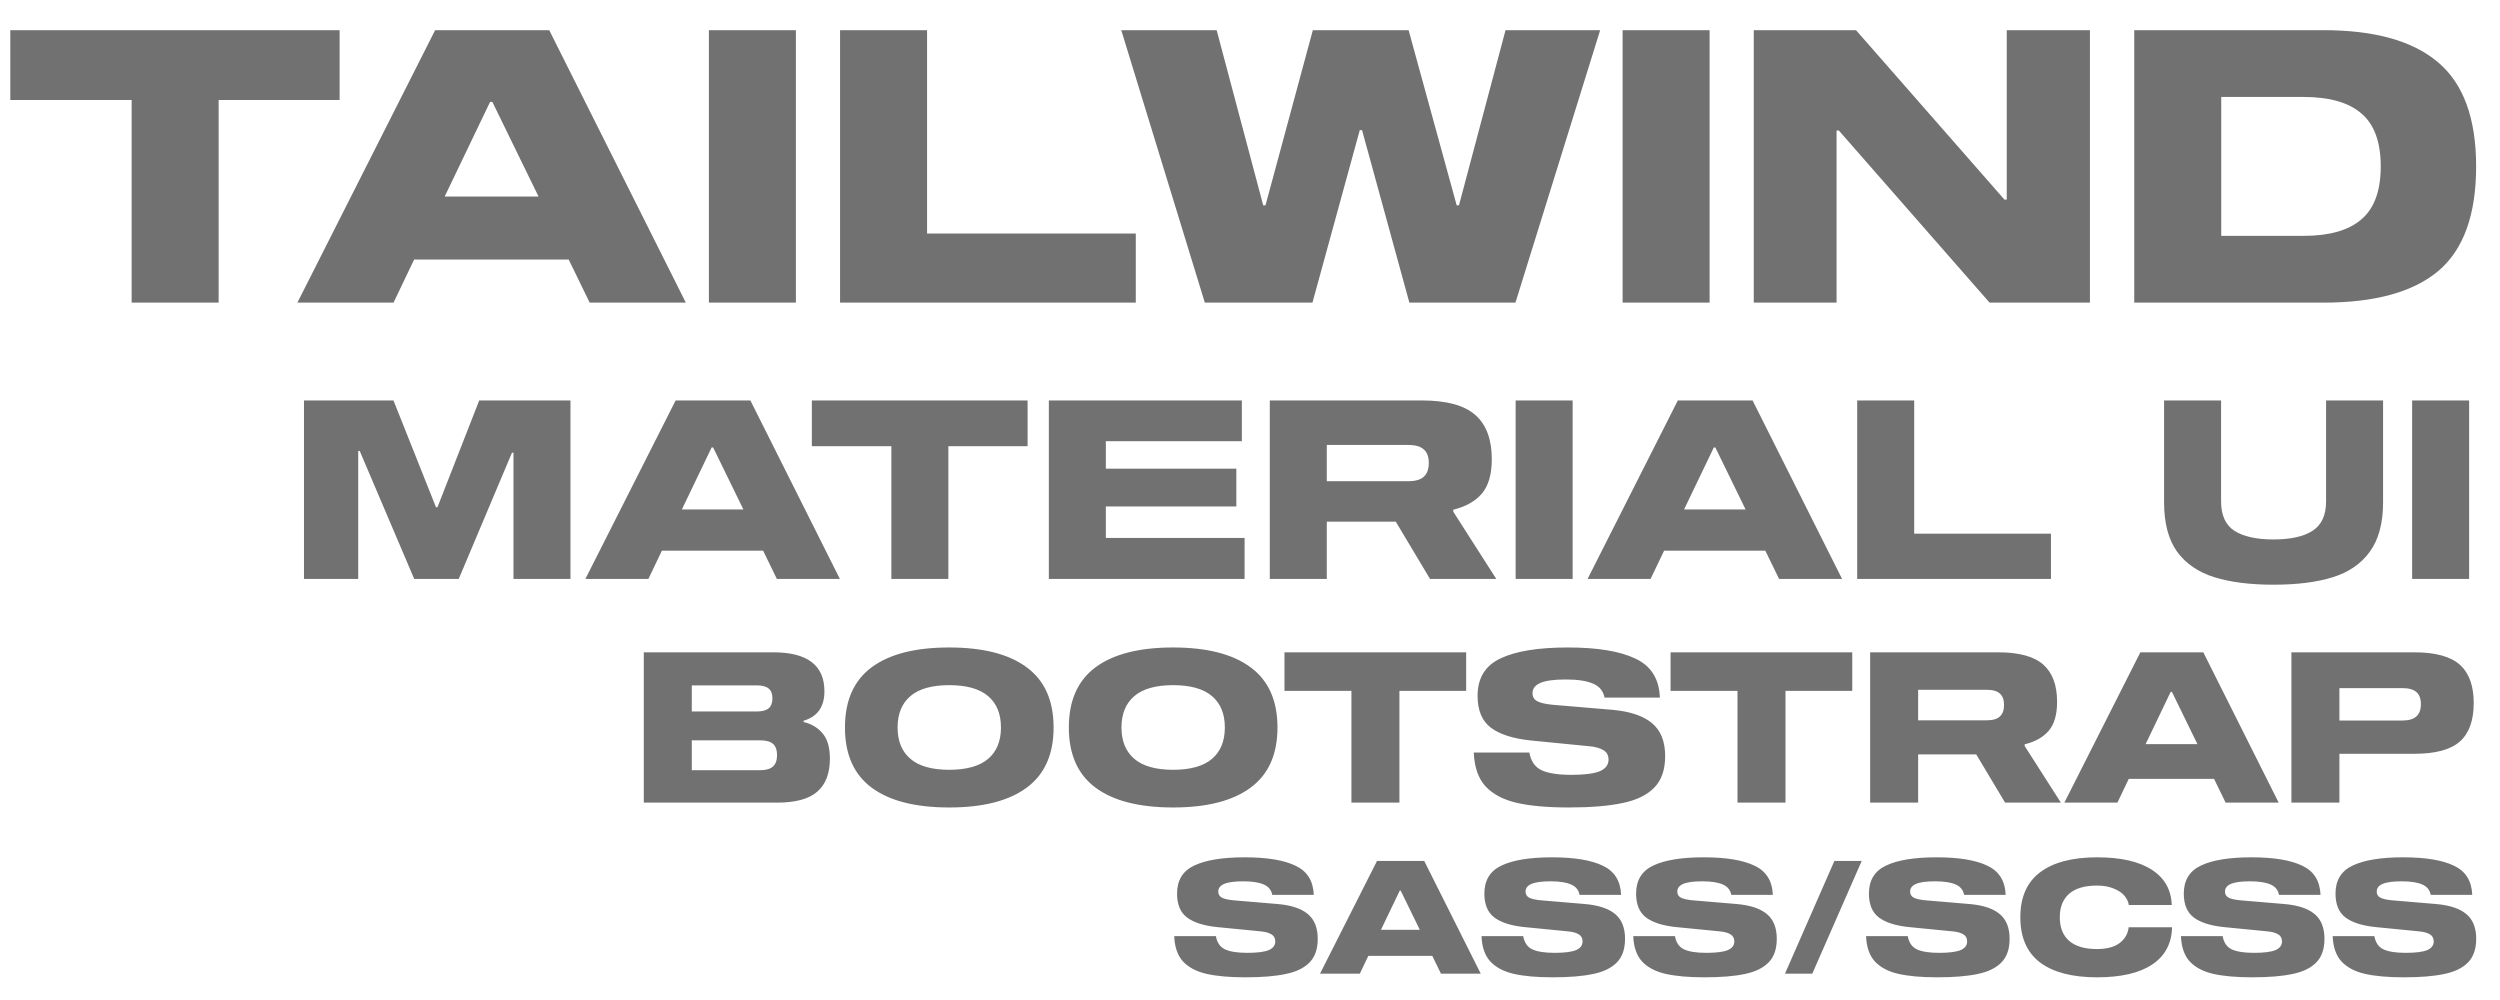 <svg width="190" height="76" viewBox="0 0 190 76" fill="none" xmlns="http://www.w3.org/2000/svg">
<path d="M25.81 7.601H16.617V23H10.005V7.601H0.783V2.294H25.81V7.601ZM43.22 19.723H31.475L29.909 23H22.601L33.07 2.294H41.741L52.123 23H44.815L43.22 19.723ZM40.929 14.938L37.42 7.746H37.246L33.795 14.938H40.929ZM53.876 23V2.294H60.488V23H53.876ZM63.845 23V2.294H70.457V17.751H86.32V23H63.845ZM107.112 23L103.516 9.892H103.342L99.746 23H91.567L85.216 2.294H92.466L96.004 15.605H96.178L99.775 2.294H107.054L110.708 15.605H110.882L114.42 2.294H121.612L115.174 23H107.112ZM123.318 23V2.294H129.93V23H123.318ZM158.835 2.294V23H151.208L139.753 9.921H139.579V23H133.286V2.294H141.058L152.339 15.17H152.513V2.294H158.835ZM176.586 2.294C180.472 2.294 183.372 3.106 185.286 4.73C187.219 6.354 188.186 8.993 188.186 12.647C188.186 16.32 187.229 18.969 185.315 20.593C183.401 22.198 180.491 23 176.586 23H162.202V2.294H176.586ZM168.814 7.369V17.925H175.078C177.03 17.925 178.49 17.509 179.457 16.678C180.443 15.847 180.936 14.503 180.936 12.647C180.936 10.791 180.443 9.447 179.457 8.616C178.49 7.785 177.03 7.369 175.078 7.369H168.814Z" fill="#717171"/>
<path d="M61.072 54.872C61.691 55.021 62.176 55.315 62.528 55.752C62.891 56.179 63.072 56.813 63.072 57.656C63.072 58.776 62.752 59.613 62.112 60.168C61.483 60.723 60.459 61 59.04 61H48.928V49.576H58.768C61.36 49.576 62.656 50.563 62.656 52.536C62.656 53.72 62.128 54.467 61.072 54.776V54.872ZM57.52 54.072C57.925 54.072 58.224 53.992 58.416 53.832C58.608 53.672 58.704 53.421 58.704 53.08C58.704 52.728 58.608 52.477 58.416 52.328C58.224 52.168 57.925 52.088 57.52 52.088H52.576V54.072H57.52ZM57.744 58.536C58.203 58.536 58.533 58.445 58.736 58.264C58.949 58.072 59.056 57.784 59.056 57.4C59.056 57.005 58.955 56.717 58.752 56.536C58.549 56.355 58.213 56.264 57.744 56.264H52.576V58.536H57.744ZM72.137 49.208C74.707 49.208 76.67 49.709 78.025 50.712C79.39 51.715 80.073 53.24 80.073 55.288C80.073 57.336 79.39 58.861 78.025 59.864C76.67 60.867 74.707 61.368 72.137 61.368C69.566 61.368 67.603 60.867 66.249 59.864C64.894 58.861 64.217 57.336 64.217 55.288C64.217 53.24 64.894 51.715 66.249 50.712C67.603 49.709 69.566 49.208 72.137 49.208ZM72.137 58.504C73.459 58.504 74.446 58.227 75.097 57.672C75.747 57.117 76.073 56.323 76.073 55.288C76.073 54.253 75.747 53.459 75.097 52.904C74.446 52.349 73.459 52.072 72.137 52.072C70.825 52.072 69.843 52.349 69.193 52.904C68.542 53.459 68.217 54.253 68.217 55.288C68.217 56.323 68.542 57.117 69.193 57.672C69.843 58.227 70.825 58.504 72.137 58.504ZM89.152 49.208C91.723 49.208 93.686 49.709 95.04 50.712C96.406 51.715 97.088 53.24 97.088 55.288C97.088 57.336 96.406 58.861 95.04 59.864C93.686 60.867 91.723 61.368 89.152 61.368C86.582 61.368 84.619 60.867 83.264 59.864C81.91 58.861 81.232 57.336 81.232 55.288C81.232 53.24 81.91 51.715 83.264 50.712C84.619 49.709 86.582 49.208 89.152 49.208ZM89.152 58.504C90.475 58.504 91.462 58.227 92.112 57.672C92.763 57.117 93.088 56.323 93.088 55.288C93.088 54.253 92.763 53.459 92.112 52.904C91.462 52.349 90.475 52.072 89.152 52.072C87.84 52.072 86.859 52.349 86.208 52.904C85.558 53.459 85.232 54.253 85.232 55.288C85.232 56.323 85.558 57.117 86.208 57.672C86.859 58.227 87.84 58.504 89.152 58.504ZM111.428 52.504H106.356V61H102.708V52.504H97.62V49.576H111.428V52.504ZM121.944 53.016C121.848 52.515 121.56 52.163 121.08 51.96C120.6 51.747 119.906 51.64 119 51.64C118.093 51.64 117.442 51.731 117.048 51.912C116.664 52.083 116.472 52.339 116.472 52.68C116.472 52.957 116.589 53.16 116.824 53.288C117.058 53.416 117.442 53.507 117.976 53.56L122.52 53.944C123.864 54.061 124.872 54.397 125.544 54.952C126.216 55.507 126.552 56.344 126.552 57.464C126.552 58.499 126.274 59.299 125.72 59.864C125.165 60.429 124.36 60.819 123.304 61.032C122.258 61.256 120.898 61.368 119.224 61.368C117.613 61.368 116.296 61.251 115.272 61.016C114.258 60.781 113.469 60.365 112.904 59.768C112.349 59.16 112.05 58.301 112.008 57.192H116.232C116.349 57.853 116.658 58.301 117.16 58.536C117.661 58.771 118.413 58.888 119.416 58.888C120.408 58.888 121.128 58.797 121.576 58.616C122.024 58.424 122.248 58.131 122.248 57.736C122.248 57.405 122.12 57.165 121.864 57.016C121.608 56.856 121.245 56.755 120.776 56.712L116.376 56.28C115.01 56.141 113.986 55.816 113.304 55.304C112.632 54.792 112.296 53.987 112.296 52.888C112.296 51.533 112.877 50.584 114.039 50.04C115.202 49.485 116.909 49.208 119.16 49.208C121.41 49.208 123.122 49.491 124.296 50.056C125.48 50.611 126.098 51.597 126.152 53.016H121.944ZM140.771 52.504H135.699V61H132.051V52.504H126.963V49.576H140.771V52.504ZM156.627 61H152.387L150.195 57.336H145.779V61H142.131V49.576H151.859C153.438 49.576 154.579 49.885 155.283 50.504C155.987 51.123 156.339 52.067 156.339 53.336C156.339 54.307 156.126 55.043 155.699 55.544C155.272 56.035 154.664 56.376 153.875 56.568V56.696L156.627 61ZM150.979 54.744C151.448 54.744 151.784 54.648 151.987 54.456C152.2 54.264 152.307 53.971 152.307 53.576C152.307 53.181 152.2 52.893 151.987 52.712C151.784 52.52 151.448 52.424 150.979 52.424H145.779V54.744H150.979ZM168.267 59.192H161.787L160.923 61H156.891L162.667 49.576H167.451L173.179 61H169.147L168.267 59.192ZM167.003 56.552L165.067 52.584H164.971L163.067 56.552H167.003ZM183.491 49.576C185.091 49.576 186.243 49.891 186.947 50.52C187.651 51.149 188.003 52.12 188.003 53.432C188.003 54.755 187.651 55.731 186.947 56.36C186.243 56.979 185.091 57.288 183.491 57.288H177.795V61H174.147V49.576H183.491ZM182.563 54.76C183.053 54.76 183.411 54.659 183.635 54.456C183.869 54.253 183.987 53.944 183.987 53.528C183.987 53.101 183.875 52.792 183.651 52.6C183.427 52.397 183.064 52.296 182.563 52.296H177.795V54.76H182.563Z" fill="#717171"/>
<path d="M96.692 68.012C96.62 67.636 96.404 67.372 96.044 67.22C95.684 67.06 95.164 66.98 94.484 66.98C93.804 66.98 93.316 67.048 93.02 67.184C92.732 67.312 92.588 67.504 92.588 67.76C92.588 67.968 92.676 68.12 92.852 68.216C93.028 68.312 93.316 68.38 93.716 68.42L97.124 68.708C98.132 68.796 98.888 69.048 99.392 69.464C99.896 69.88 100.148 70.508 100.148 71.348C100.148 72.124 99.94 72.724 99.524 73.148C99.108 73.572 98.504 73.864 97.712 74.024C96.928 74.192 95.908 74.276 94.652 74.276C93.444 74.276 92.456 74.188 91.688 74.012C90.928 73.836 90.336 73.524 89.912 73.076C89.496 72.62 89.272 71.976 89.24 71.144H92.408C92.496 71.64 92.728 71.976 93.104 72.152C93.48 72.328 94.044 72.416 94.796 72.416C95.54 72.416 96.08 72.348 96.416 72.212C96.752 72.068 96.92 71.848 96.92 71.552C96.92 71.304 96.824 71.124 96.632 71.012C96.44 70.892 96.168 70.816 95.816 70.784L92.516 70.46C91.492 70.356 90.724 70.112 90.212 69.728C89.708 69.344 89.456 68.74 89.456 67.916C89.456 66.9 89.892 66.188 90.764 65.78C91.636 65.364 92.916 65.156 94.604 65.156C96.292 65.156 97.576 65.368 98.456 65.792C99.344 66.208 99.808 66.948 99.848 68.012H96.692ZM108.853 72.644H103.993L103.345 74H100.321L104.653 65.432H108.241L112.537 74H109.513L108.853 72.644ZM107.905 70.664L106.453 67.688H106.381L104.953 70.664H107.905ZM120.047 68.012C119.975 67.636 119.759 67.372 119.399 67.22C119.039 67.06 118.519 66.98 117.839 66.98C117.159 66.98 116.671 67.048 116.375 67.184C116.087 67.312 115.943 67.504 115.943 67.76C115.943 67.968 116.031 68.12 116.207 68.216C116.383 68.312 116.671 68.38 117.071 68.42L120.479 68.708C121.487 68.796 122.243 69.048 122.747 69.464C123.251 69.88 123.503 70.508 123.503 71.348C123.503 72.124 123.295 72.724 122.879 73.148C122.463 73.572 121.859 73.864 121.067 74.024C120.283 74.192 119.263 74.276 118.007 74.276C116.799 74.276 115.811 74.188 115.043 74.012C114.283 73.836 113.691 73.524 113.267 73.076C112.851 72.62 112.627 71.976 112.595 71.144H115.763C115.851 71.64 116.083 71.976 116.459 72.152C116.835 72.328 117.399 72.416 118.151 72.416C118.895 72.416 119.435 72.348 119.771 72.212C120.107 72.068 120.275 71.848 120.275 71.552C120.275 71.304 120.179 71.124 119.987 71.012C119.795 70.892 119.523 70.816 119.171 70.784L115.871 70.46C114.847 70.356 114.079 70.112 113.567 69.728C113.063 69.344 112.811 68.74 112.811 67.916C112.811 66.9 113.247 66.188 114.119 65.78C114.991 65.364 116.271 65.156 117.959 65.156C119.647 65.156 120.931 65.368 121.811 65.792C122.699 66.208 123.163 66.948 123.203 68.012H120.047ZM131.579 68.012C131.507 67.636 131.291 67.372 130.931 67.22C130.571 67.06 130.051 66.98 129.371 66.98C128.691 66.98 128.203 67.048 127.907 67.184C127.619 67.312 127.475 67.504 127.475 67.76C127.475 67.968 127.563 68.12 127.739 68.216C127.915 68.312 128.203 68.38 128.603 68.42L132.011 68.708C133.019 68.796 133.775 69.048 134.279 69.464C134.783 69.88 135.035 70.508 135.035 71.348C135.035 72.124 134.827 72.724 134.411 73.148C133.995 73.572 133.391 73.864 132.599 74.024C131.815 74.192 130.795 74.276 129.539 74.276C128.331 74.276 127.343 74.188 126.575 74.012C125.815 73.836 125.223 73.524 124.799 73.076C124.383 72.62 124.159 71.976 124.127 71.144H127.295C127.383 71.64 127.615 71.976 127.991 72.152C128.367 72.328 128.931 72.416 129.683 72.416C130.427 72.416 130.967 72.348 131.303 72.212C131.639 72.068 131.807 71.848 131.807 71.552C131.807 71.304 131.711 71.124 131.519 71.012C131.327 70.892 131.055 70.816 130.703 70.784L127.403 70.46C126.379 70.356 125.611 70.112 125.099 69.728C124.595 69.344 124.343 68.74 124.343 67.916C124.343 66.9 124.779 66.188 125.651 65.78C126.523 65.364 127.803 65.156 129.491 65.156C131.179 65.156 132.463 65.368 133.343 65.792C134.231 66.208 134.695 66.948 134.735 68.012H131.579ZM141.49 65.432L137.734 74H135.658L139.414 65.432H141.49ZM149.274 68.012C149.202 67.636 148.986 67.372 148.626 67.22C148.266 67.06 147.746 66.98 147.066 66.98C146.386 66.98 145.898 67.048 145.602 67.184C145.314 67.312 145.17 67.504 145.17 67.76C145.17 67.968 145.258 68.12 145.434 68.216C145.61 68.312 145.898 68.38 146.298 68.42L149.706 68.708C150.714 68.796 151.47 69.048 151.974 69.464C152.478 69.88 152.73 70.508 152.73 71.348C152.73 72.124 152.522 72.724 152.106 73.148C151.69 73.572 151.086 73.864 150.294 74.024C149.51 74.192 148.49 74.276 147.234 74.276C146.026 74.276 145.038 74.188 144.27 74.012C143.51 73.836 142.918 73.524 142.494 73.076C142.078 72.62 141.854 71.976 141.822 71.144H144.99C145.078 71.64 145.31 71.976 145.686 72.152C146.062 72.328 146.626 72.416 147.378 72.416C148.122 72.416 148.662 72.348 148.998 72.212C149.334 72.068 149.502 71.848 149.502 71.552C149.502 71.304 149.406 71.124 149.214 71.012C149.022 70.892 148.75 70.816 148.398 70.784L145.098 70.46C144.074 70.356 143.306 70.112 142.794 69.728C142.29 69.344 142.038 68.74 142.038 67.916C142.038 66.9 142.474 66.188 143.346 65.78C144.218 65.364 145.498 65.156 147.186 65.156C148.874 65.156 150.158 65.368 151.038 65.792C151.926 66.208 152.39 66.948 152.43 68.012H149.274ZM161.789 68.78C161.757 68.54 161.649 68.308 161.465 68.084C161.281 67.86 161.009 67.676 160.649 67.532C160.297 67.38 159.869 67.304 159.365 67.304C158.437 67.304 157.733 67.512 157.253 67.928C156.781 68.344 156.545 68.94 156.545 69.716C156.545 70.492 156.781 71.088 157.253 71.504C157.733 71.92 158.437 72.128 159.365 72.128C160.125 72.128 160.705 71.972 161.105 71.66C161.505 71.348 161.729 70.952 161.777 70.472H165.077C165.045 71.712 164.541 72.656 163.565 73.304C162.597 73.952 161.201 74.276 159.377 74.276C157.497 74.276 156.053 73.9 155.045 73.148C154.045 72.388 153.545 71.244 153.545 69.716C153.545 68.188 154.045 67.048 155.045 66.296C156.053 65.536 157.497 65.156 159.377 65.156C161.185 65.156 162.573 65.472 163.541 66.104C164.509 66.728 165.013 67.62 165.053 68.78H161.789ZM173.204 68.012C173.132 67.636 172.916 67.372 172.556 67.22C172.196 67.06 171.676 66.98 170.996 66.98C170.316 66.98 169.828 67.048 169.532 67.184C169.244 67.312 169.1 67.504 169.1 67.76C169.1 67.968 169.188 68.12 169.364 68.216C169.54 68.312 169.828 68.38 170.228 68.42L173.636 68.708C174.644 68.796 175.4 69.048 175.904 69.464C176.408 69.88 176.66 70.508 176.66 71.348C176.66 72.124 176.452 72.724 176.036 73.148C175.62 73.572 175.016 73.864 174.224 74.024C173.44 74.192 172.42 74.276 171.164 74.276C169.956 74.276 168.968 74.188 168.2 74.012C167.44 73.836 166.848 73.524 166.424 73.076C166.008 72.62 165.784 71.976 165.752 71.144H168.92C169.008 71.64 169.24 71.976 169.616 72.152C169.992 72.328 170.556 72.416 171.308 72.416C172.052 72.416 172.592 72.348 172.928 72.212C173.264 72.068 173.432 71.848 173.432 71.552C173.432 71.304 173.336 71.124 173.144 71.012C172.952 70.892 172.68 70.816 172.328 70.784L169.028 70.46C168.004 70.356 167.236 70.112 166.724 69.728C166.22 69.344 165.968 68.74 165.968 67.916C165.968 66.9 166.404 66.188 167.276 65.78C168.148 65.364 169.428 65.156 171.116 65.156C172.804 65.156 174.088 65.368 174.968 65.792C175.856 66.208 176.32 66.948 176.36 68.012H173.204ZM184.735 68.012C184.663 67.636 184.447 67.372 184.087 67.22C183.727 67.06 183.207 66.98 182.527 66.98C181.847 66.98 181.359 67.048 181.063 67.184C180.775 67.312 180.631 67.504 180.631 67.76C180.631 67.968 180.719 68.12 180.895 68.216C181.071 68.312 181.359 68.38 181.759 68.42L185.167 68.708C186.175 68.796 186.931 69.048 187.435 69.464C187.939 69.88 188.191 70.508 188.191 71.348C188.191 72.124 187.983 72.724 187.567 73.148C187.151 73.572 186.547 73.864 185.755 74.024C184.971 74.192 183.951 74.276 182.695 74.276C181.487 74.276 180.499 74.188 179.731 74.012C178.971 73.836 178.379 73.524 177.955 73.076C177.539 72.62 177.315 71.976 177.283 71.144H180.451C180.539 71.64 180.771 71.976 181.147 72.152C181.523 72.328 182.087 72.416 182.839 72.416C183.583 72.416 184.123 72.348 184.459 72.212C184.795 72.068 184.963 71.848 184.963 71.552C184.963 71.304 184.867 71.124 184.675 71.012C184.483 70.892 184.211 70.816 183.859 70.784L180.559 70.46C179.535 70.356 178.767 70.112 178.255 69.728C177.751 69.344 177.499 68.74 177.499 67.916C177.499 66.9 177.935 66.188 178.807 65.78C179.679 65.364 180.959 65.156 182.647 65.156C184.335 65.156 185.619 65.368 186.499 65.792C187.387 66.208 187.851 66.948 187.891 68.012H184.735Z" fill="#717171"/>
<path d="M43.356 44H39.024V34.405H38.91L34.863 44H31.481L27.339 34.272H27.225V44H23.102V30.434H29.904L33.134 38.547H33.248L36.421 30.434H43.356V44ZM57.998 41.853H50.303L49.277 44H44.489L51.348 30.434H57.029L63.831 44H59.043L57.998 41.853ZM56.497 38.718L54.198 34.006H54.084L51.823 38.718H56.497ZM78.097 33.911H72.075V44H67.743V33.911H61.7V30.434H78.097V33.911ZM84.044 35.621H93.962V38.49H84.044V40.884H94.589V44H79.712V30.434H94.38V33.531H84.044V35.621ZM113.718 44H108.683L106.08 39.649H100.836V44H96.504V30.434H108.056C109.931 30.434 111.286 30.801 112.122 31.536C112.958 32.271 113.376 33.392 113.376 34.899C113.376 36.052 113.123 36.926 112.616 37.521C112.11 38.104 111.388 38.509 110.45 38.737V38.889L113.718 44ZM107.011 36.571C107.569 36.571 107.968 36.457 108.208 36.229C108.462 36.001 108.588 35.653 108.588 35.184C108.588 34.715 108.462 34.373 108.208 34.158C107.968 33.93 107.569 33.816 107.011 33.816H100.836V36.571H107.011ZM115.189 44V30.434H119.521V44H115.189ZM134.165 41.853H126.47L125.444 44H120.656L127.515 30.434H133.196L139.998 44H135.21L134.165 41.853ZM132.664 38.718L130.365 34.006H130.251L127.99 38.718H132.664ZM141.147 44V30.434H145.479V40.561H155.872V44H141.147ZM181.114 30.434V38.186C181.114 39.757 180.778 41.004 180.107 41.929C179.448 42.841 178.511 43.487 177.295 43.867C176.079 44.247 174.578 44.437 172.792 44.437C171.006 44.437 169.505 44.247 168.289 43.867C167.073 43.487 166.129 42.841 165.458 41.929C164.799 41.004 164.47 39.757 164.47 38.186V30.434H168.802V38.11C168.802 39.161 169.144 39.909 169.828 40.352C170.525 40.783 171.513 40.998 172.792 40.998C174.071 40.998 175.053 40.783 175.737 40.352C176.434 39.909 176.782 39.161 176.782 38.11V30.434H181.114ZM183.322 44V30.434H187.654V44H183.322Z" fill="#717171"/>
</svg>
